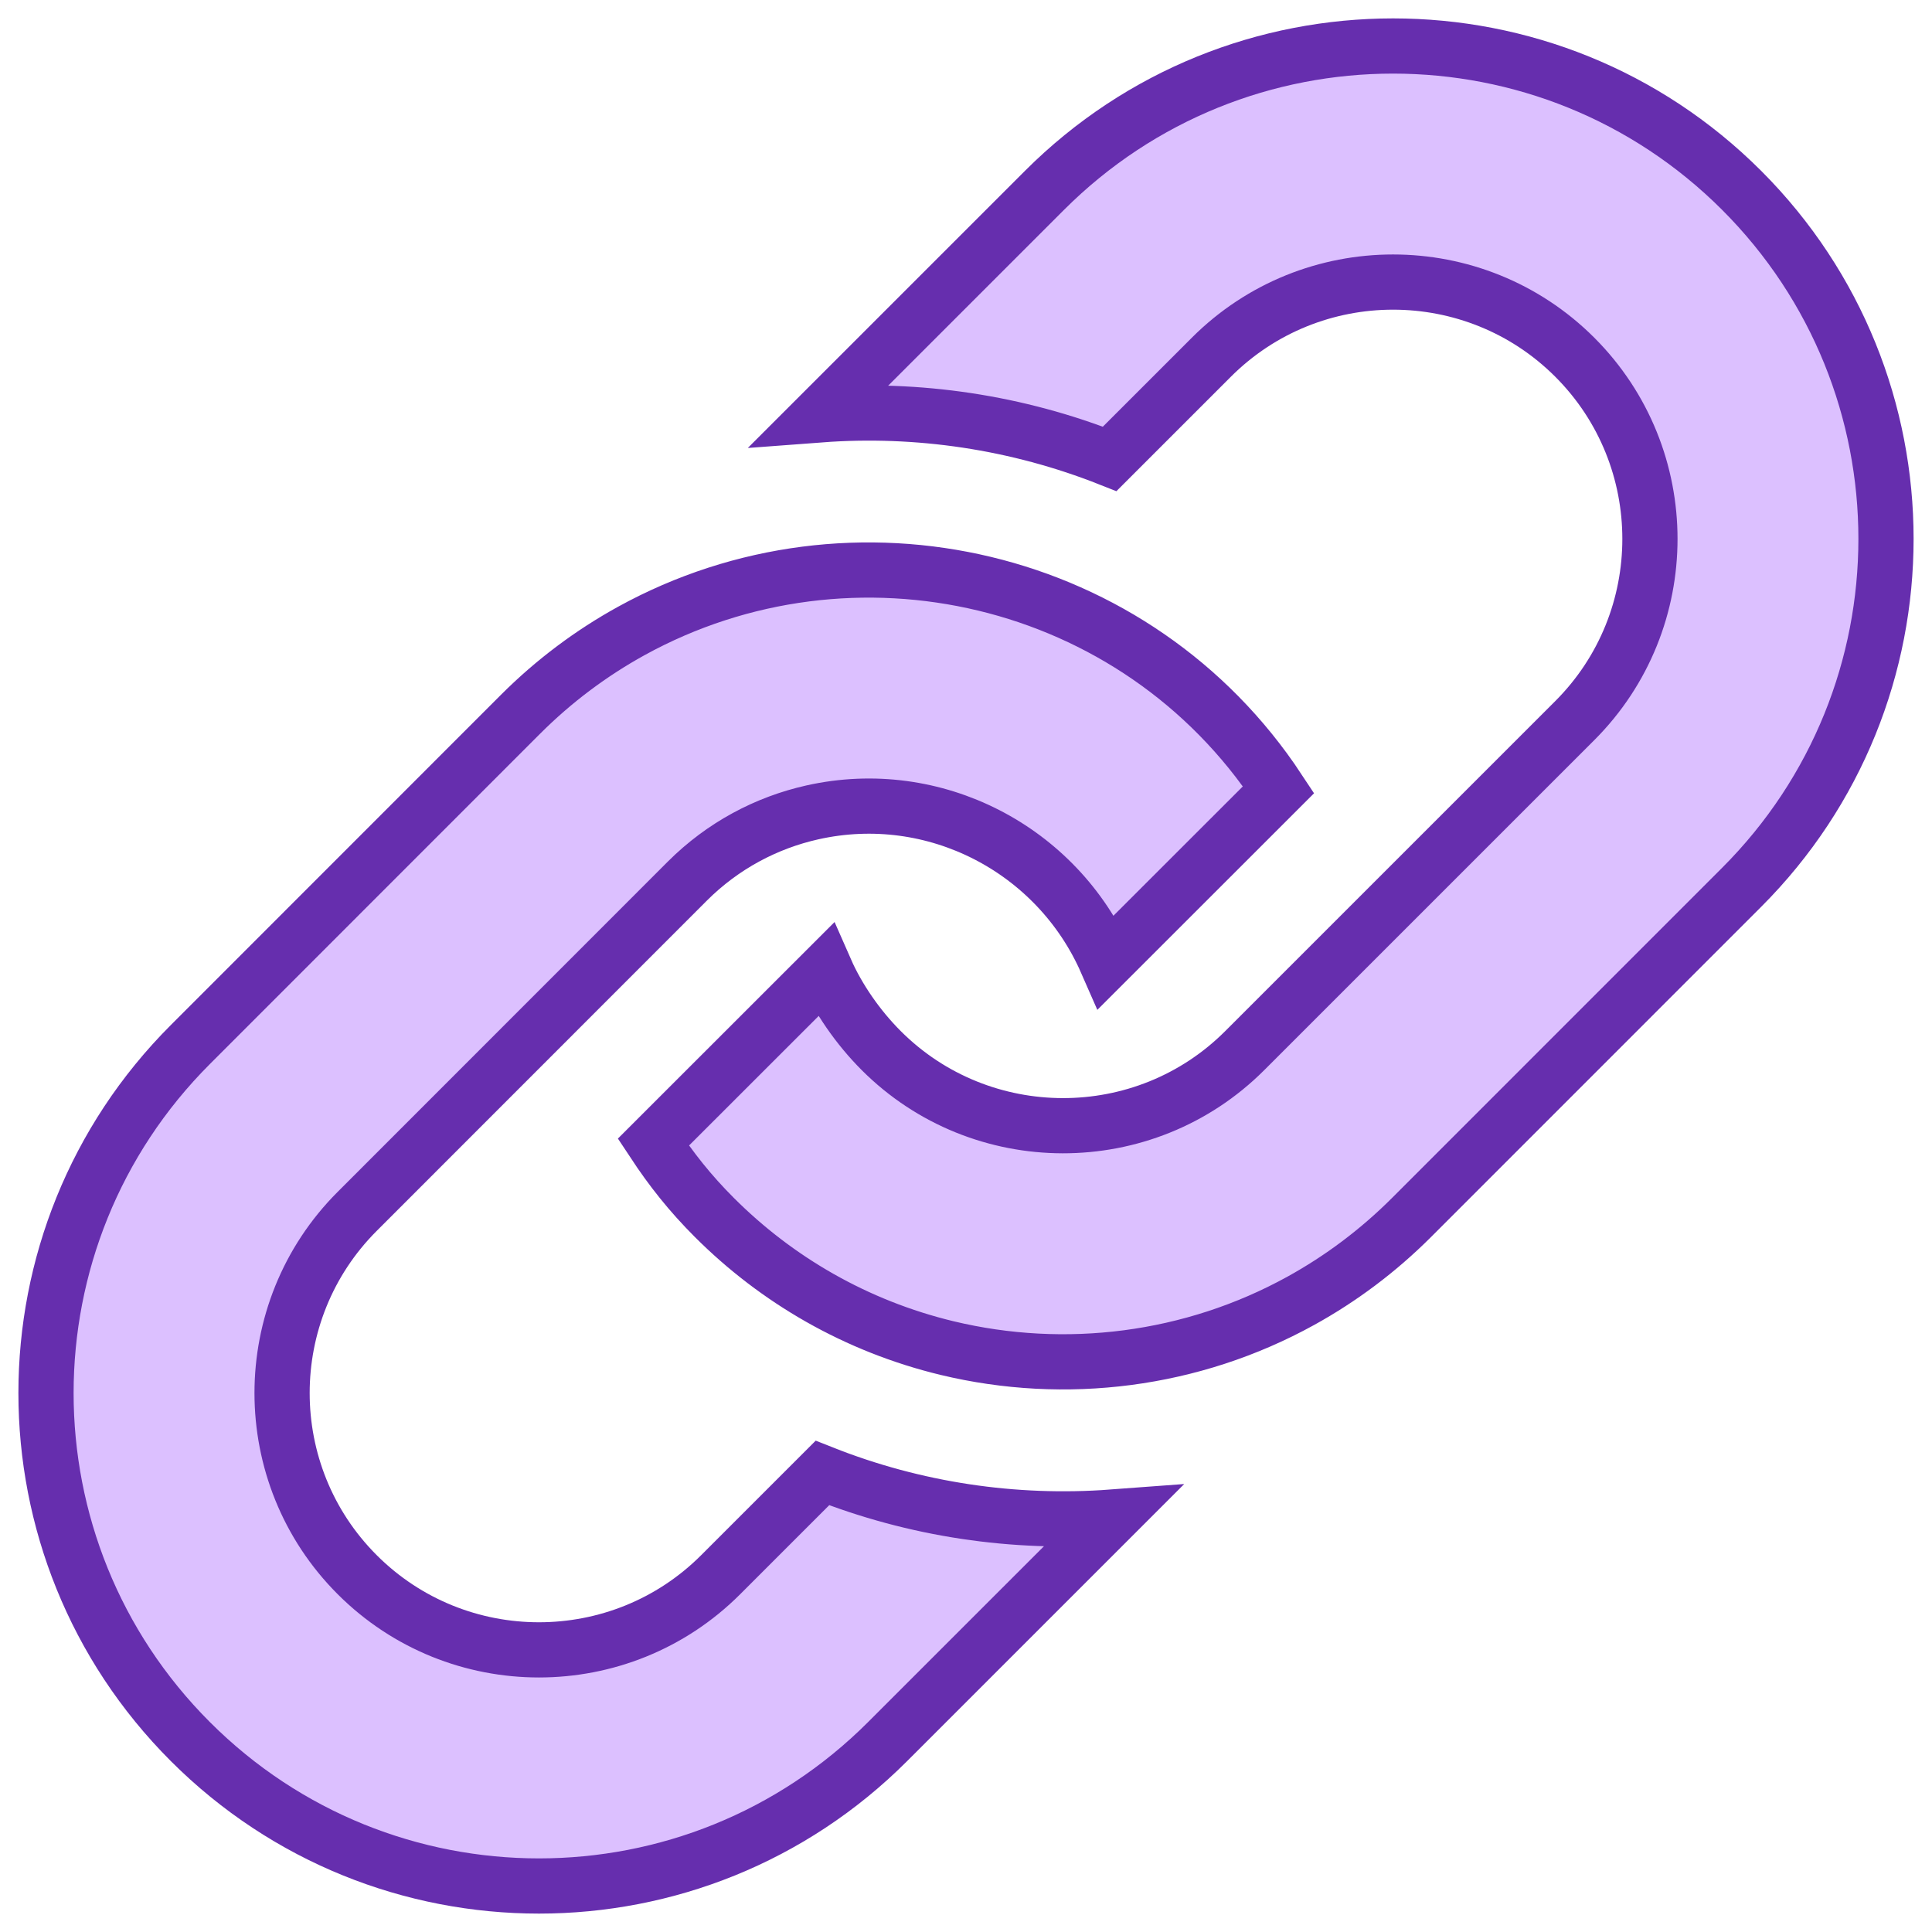 <svg width="420" height="420" viewBox="0 0 420 420" fill="none" xmlns="http://www.w3.org/2000/svg">
<g filter="url(#filter0_d)">
<path d="M113.128 151.304C120.445 143.987 128.562 137.954 137.196 133.188C185.316 106.672 247.02 120.771 277.956 167.67L240.52 205.085C229.786 180.603 203.134 166.67 176.615 172.603C166.631 174.836 157.147 179.82 149.397 187.569L77.659 259.334C55.874 281.116 55.874 316.549 77.659 338.331C99.444 360.114 134.879 360.114 156.664 338.331L178.782 316.215C198.9 324.198 220.468 327.382 241.77 325.798L192.95 374.613C151.097 416.462 83.243 416.462 41.39 374.613C-0.463 332.765 -0.463 264.917 41.39 223.068L113.128 151.304V151.304ZM227.069 37.374L178.249 86.189C199.534 84.589 221.118 87.789 241.236 95.755L263.338 73.656C285.123 51.874 320.559 51.874 342.343 73.656C364.128 95.439 364.128 130.871 342.343 152.654L270.588 224.401C248.737 246.251 213.251 246.067 191.583 224.401C186.533 219.352 182.183 213.069 179.466 206.885L142.03 244.301C145.963 250.267 150.047 255.417 155.297 260.667C168.832 274.2 186.066 284.283 205.901 289.066C231.603 295.249 259.138 291.833 282.789 278.783C291.423 274.017 299.54 267.983 306.858 260.667L378.596 188.919C420.465 147.071 420.465 79.223 378.612 37.374C336.76 -4.458 268.922 -4.458 227.069 37.374V37.374Z" fill="#DCC0FF"/>
<path d="M113.128 151.304C120.445 143.987 128.562 137.954 137.196 133.188C185.316 106.672 247.02 120.771 277.956 167.67L240.52 205.085C229.786 180.603 203.134 166.67 176.615 172.603C166.631 174.836 157.147 179.82 149.397 187.569L77.659 259.334C55.874 281.116 55.874 316.549 77.659 338.331C99.444 360.114 134.879 360.114 156.664 338.331L178.782 316.215C198.9 324.198 220.468 327.382 241.77 325.798L192.95 374.613C151.097 416.462 83.243 416.462 41.39 374.613C-0.463 332.765 -0.463 264.917 41.39 223.068L113.128 151.304V151.304ZM227.069 37.374L178.249 86.189C199.534 84.589 221.118 87.789 241.236 95.755L263.338 73.656C285.123 51.874 320.559 51.874 342.343 73.656C364.128 95.439 364.128 130.871 342.343 152.654L270.588 224.401C248.737 246.251 213.251 246.067 191.583 224.401C186.533 219.352 182.183 213.069 179.466 206.885L142.03 244.301C145.963 250.267 150.047 255.417 155.297 260.667C168.832 274.2 186.066 284.283 205.901 289.066C231.603 295.249 259.138 291.833 282.789 278.783C291.423 274.017 299.54 267.983 306.858 260.667L378.596 188.919C420.465 147.071 420.465 79.223 378.612 37.374C336.76 -4.458 268.922 -4.458 227.069 37.374V37.374Z" stroke="#662EAE" stroke-width="12"/>
</g>
<defs>
<filter id="filter0_d" x="0" y="0" width="420" height="420" filterUnits="userSpaceOnUse" color-interpolation-filters="sRGB">
<feFlood flood-opacity="0" result="BackgroundImageFix"/>
<feColorMatrix in="SourceAlpha" type="matrix" values="0 0 0 0 0 0 0 0 0 0 0 0 0 0 0 0 0 0 127 0"/>
<feOffset dy="4"/>
<feGaussianBlur stdDeviation="2"/>
<feColorMatrix type="matrix" values="0 0 0 0 0 0 0 0 0 0 0 0 0 0 0 0 0 0 0.25 0"/>
<feBlend mode="normal" in2="BackgroundImageFix" result="effect1_dropShadow"/>
<feBlend mode="normal" in="SourceGraphic" in2="effect1_dropShadow" result="shape"/>
</filter>
</defs>
</svg>
